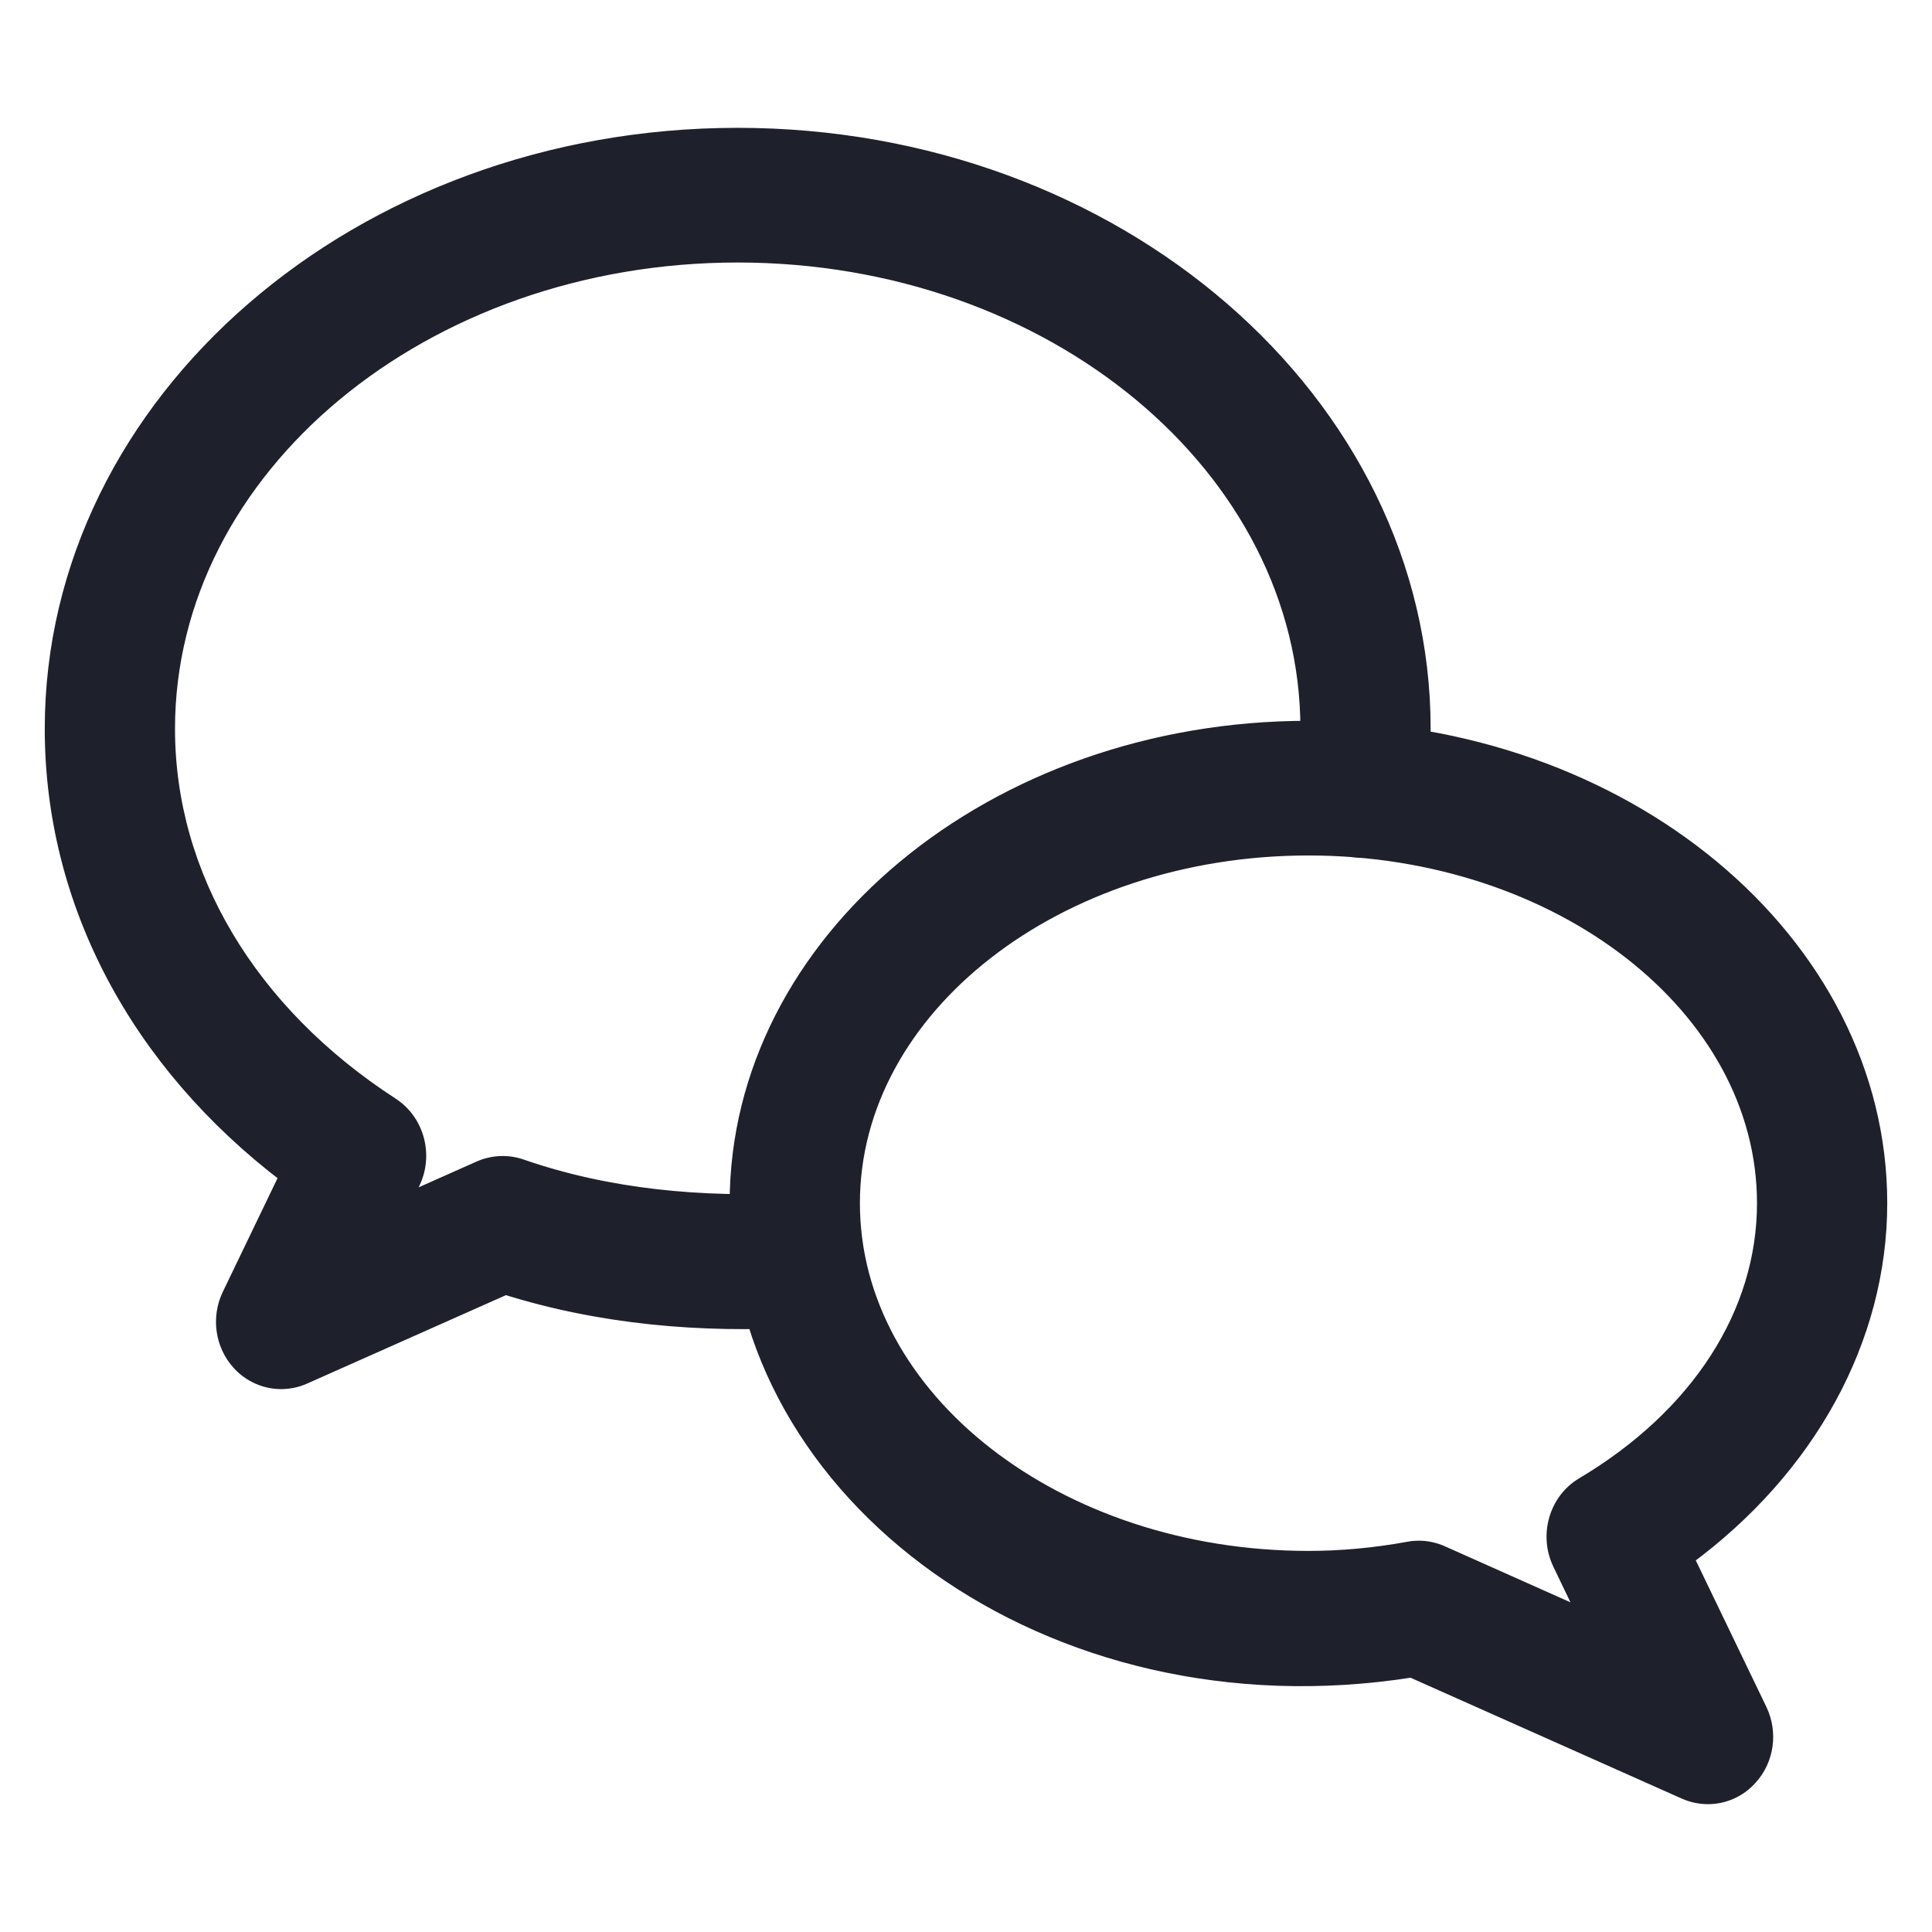 <svg width="24" height="24" viewBox="0 0 24 24" fill="none" xmlns="http://www.w3.org/2000/svg">
<path d="M9.164 1.688C4.472 1.688 0.656 4.992 0.656 9.054C0.656 11.2 1.711 13.192 3.573 14.606L2.858 16.091C2.725 16.367 2.772 16.701 2.976 16.925C3.112 17.075 3.301 17.156 3.492 17.156C3.586 17.156 3.681 17.137 3.772 17.097L6.279 15.982C7.454 16.352 8.707 16.464 9.965 16.389C10.357 16.368 10.657 16.02 10.636 15.614C10.615 15.206 10.243 14.873 9.89 14.918C8.716 14.98 7.55 14.873 6.467 14.497C6.303 14.441 6.124 14.45 5.964 14.519L4.992 14.952L5.12 14.686C5.283 14.347 5.171 13.933 4.861 13.732C3.089 12.583 2.074 10.879 2.074 9.054C2.074 5.804 5.255 3.161 9.164 3.161C13.073 3.161 16.254 5.804 16.254 9.054C16.254 9.275 16.244 9.482 16.209 9.69C16.139 10.091 16.397 10.474 16.781 10.544C17.173 10.62 17.534 10.35 17.604 9.949C17.653 9.656 17.672 9.363 17.672 9.054C17.672 4.992 13.856 1.688 9.164 1.688Z" fill="#1E212C"/>
<path d="M20.94 19.353C22.456 18.239 23.344 16.633 23.344 14.946C23.344 11.697 20.163 9.054 16.254 9.054C12.345 9.054 9.164 11.697 9.164 14.946C9.164 18.546 13.021 21.451 17.536 20.738L20.938 22.254C21.027 22.292 21.123 22.312 21.217 22.312C21.408 22.312 21.597 22.232 21.733 22.08C21.939 21.856 21.985 21.523 21.852 21.246L20.94 19.353ZM19.668 18.45C19.342 18.644 19.219 19.069 19.386 19.418L19.717 20.107L17.904 19.298C17.817 19.26 17.72 19.239 17.625 19.239C17.584 19.239 17.544 19.242 17.505 19.25C17.069 19.329 16.659 19.366 16.254 19.366C13.126 19.366 10.582 17.383 10.582 14.946C10.582 12.51 13.126 10.527 16.254 10.527C19.382 10.527 21.926 12.51 21.926 14.946C21.926 16.32 21.103 17.597 19.668 18.45Z" fill="#1E212C"/>
<path d="M16.254 9.054C16.254 5.804 13.073 3.161 9.164 3.161C5.255 3.161 2.074 5.804 2.074 9.054C2.074 10.879 3.089 12.583 4.861 13.732C5.171 13.933 5.283 14.347 5.12 14.686L4.992 14.952L5.964 14.519C6.124 14.45 6.303 14.441 6.467 14.497C7.55 14.873 8.716 14.98 9.89 14.918C10.243 14.873 10.615 15.206 10.636 15.614C10.657 16.02 10.357 16.368 9.965 16.389C8.707 16.464 7.454 16.352 6.279 15.982L3.772 17.097C3.681 17.137 3.586 17.156 3.492 17.156C3.301 17.156 3.112 17.075 2.976 16.925C2.772 16.701 2.725 16.367 2.858 16.091L3.573 14.606C1.711 13.192 0.656 11.2 0.656 9.054C0.656 4.992 4.472 1.688 9.164 1.688C13.856 1.688 17.672 4.992 17.672 9.054C17.672 9.363 17.653 9.656 17.604 9.949C17.534 10.35 17.173 10.62 16.781 10.544C16.397 10.474 16.139 10.091 16.209 9.69C16.244 9.482 16.254 9.275 16.254 9.054ZM16.254 9.054C20.163 9.054 23.344 11.697 23.344 14.946C23.344 16.633 22.456 18.239 20.94 19.353L21.852 21.246C21.985 21.523 21.939 21.856 21.733 22.08C21.597 22.232 21.408 22.312 21.217 22.312C21.123 22.312 21.027 22.292 20.938 22.254L17.536 20.738C13.021 21.451 9.164 18.546 9.164 14.946C9.164 11.697 12.345 9.054 16.254 9.054ZM19.668 18.45C19.342 18.644 19.219 19.069 19.386 19.418L19.717 20.107L17.904 19.298C17.817 19.26 17.72 19.239 17.625 19.239C17.584 19.239 17.544 19.242 17.505 19.25C17.069 19.329 16.659 19.366 16.254 19.366C13.126 19.366 10.582 17.383 10.582 14.946C10.582 12.51 13.126 10.527 16.254 10.527C19.382 10.527 21.926 12.51 21.926 14.946C21.926 16.32 21.103 17.597 19.668 18.45Z" stroke="#1E212C" stroke-width="0.2"/>
</svg>
